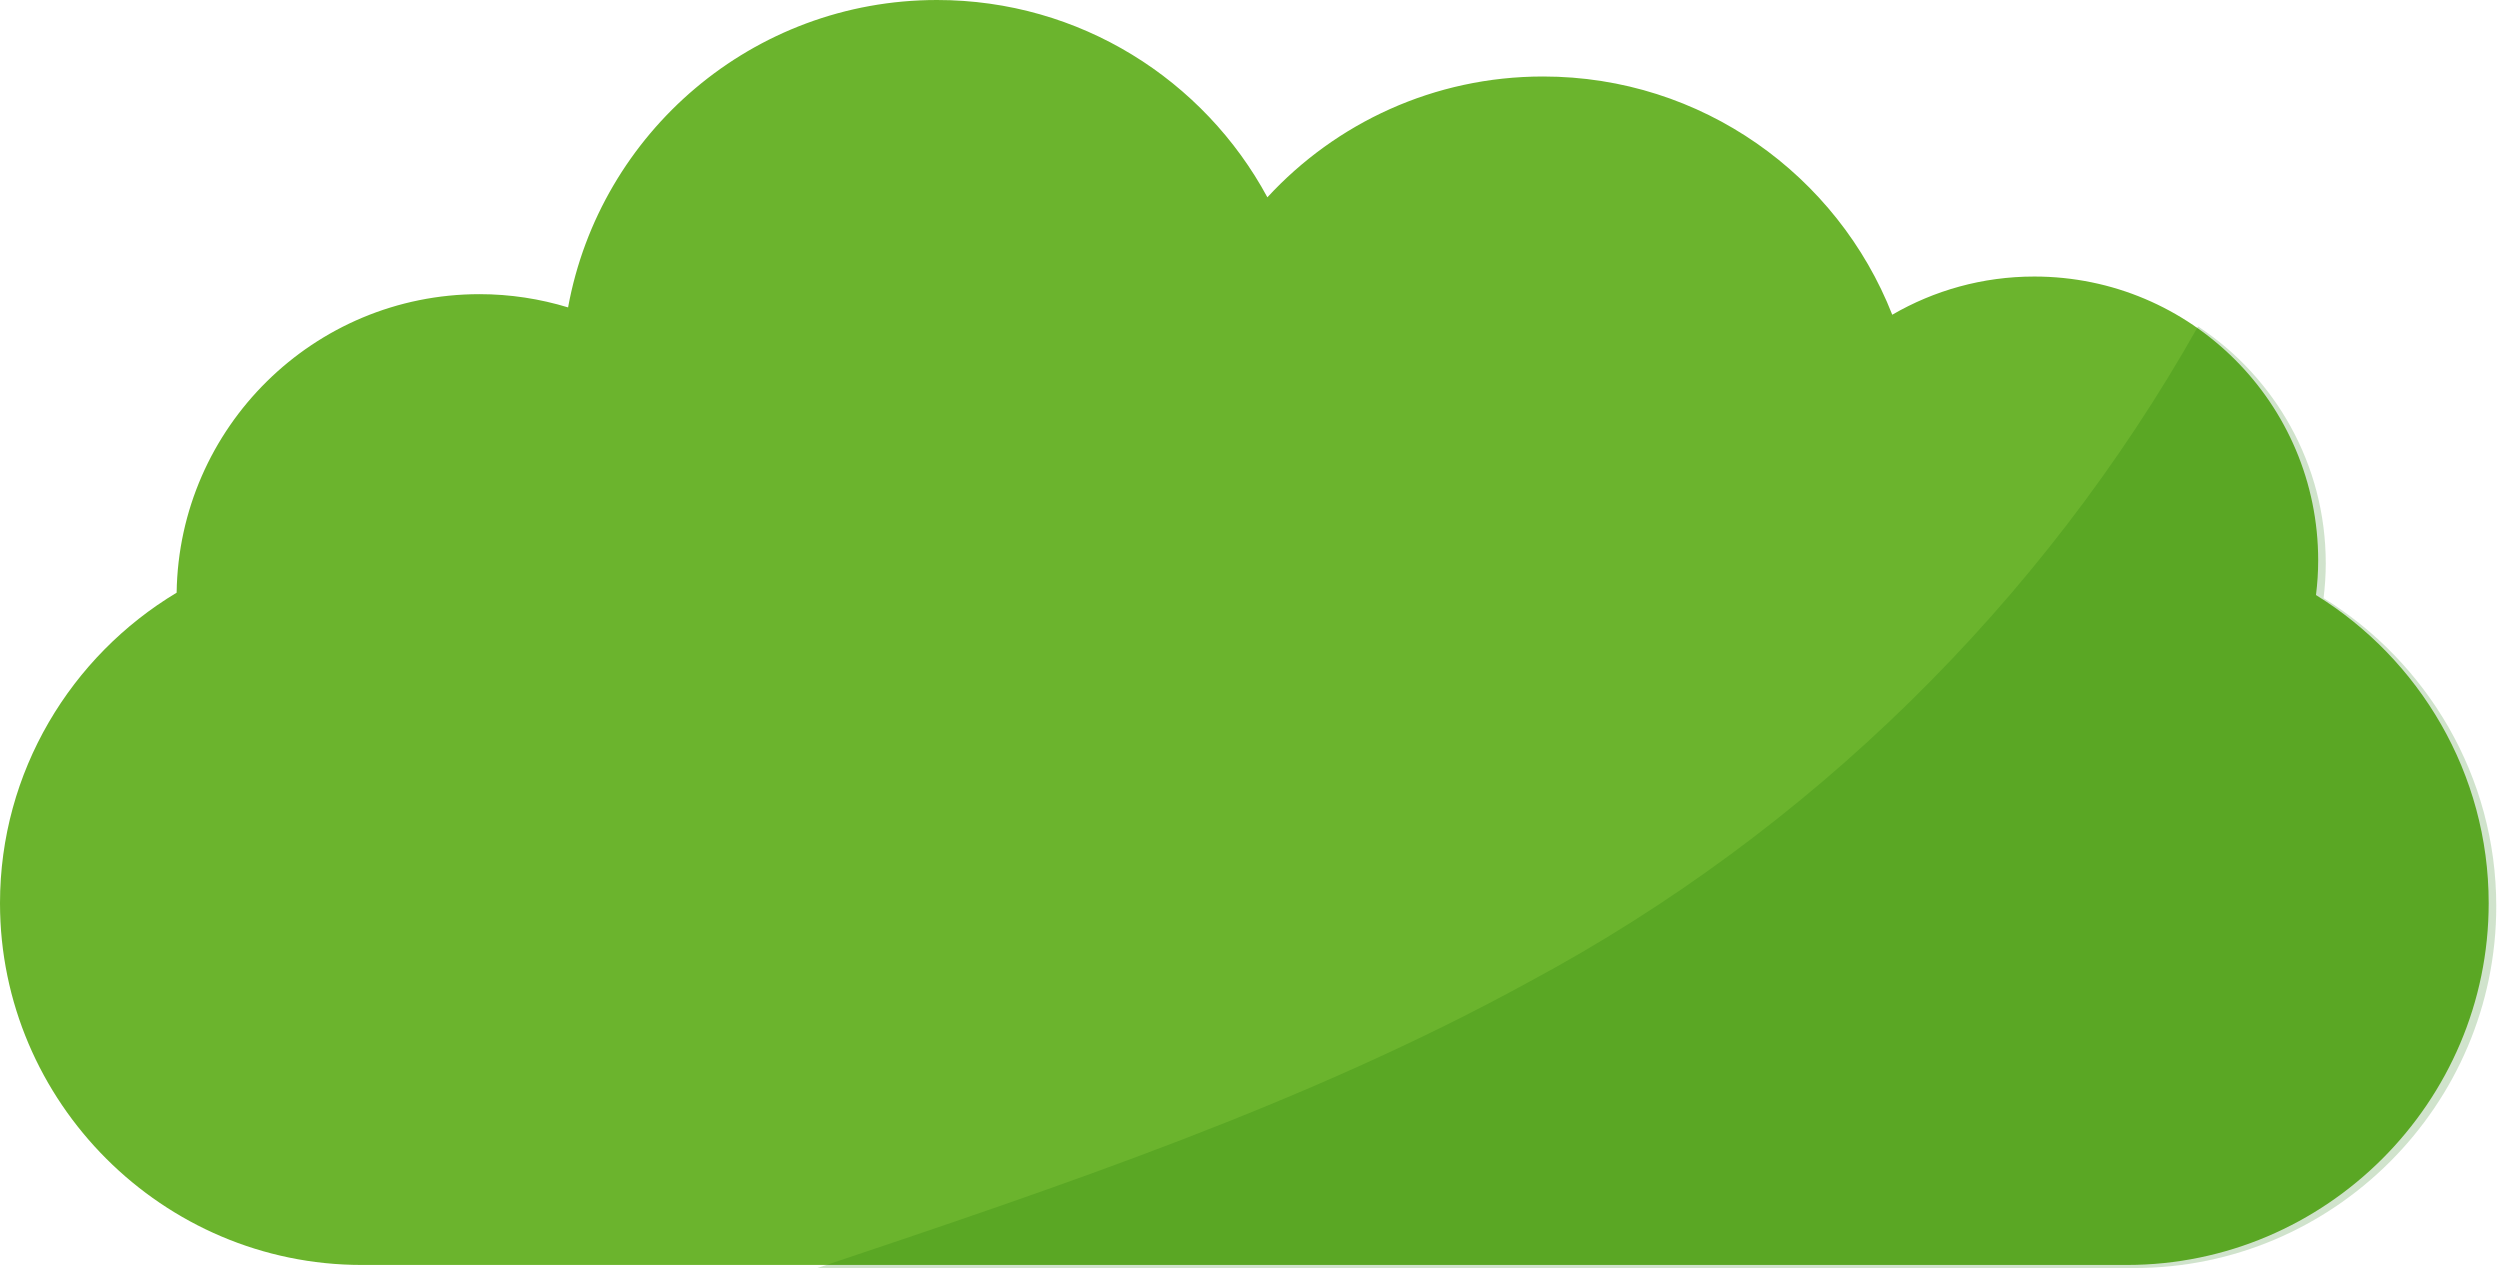 <svg width="388" height="197" viewBox="0 0 388 197" fill="none" xmlns="http://www.w3.org/2000/svg">
<path d="M359.441 92.343C359.662 90.577 359.781 88.794 359.781 86.976C359.781 62.638 340.062 42.919 315.724 42.919C307.69 42.919 300.166 45.076 293.678 48.847C285.185 27.209 264.125 11.872 239.48 11.872C222.564 11.872 207.329 19.09 196.697 30.623C186.863 12.399 167.602 0 145.421 0C116.853 0 93.126 20.568 88.166 47.709C83.818 46.384 79.198 45.654 74.426 45.654C48.694 45.654 27.787 66.341 27.413 91.987C11.023 101.821 0 119.773 0 140.171C0 171.065 25.273 196.321 56.151 196.321H330.092C360.987 196.321 386.243 171.048 386.243 140.171C386.243 120.011 375.475 102.262 359.424 92.343H359.441Z" fill="#6BB42D"/>
<path opacity="0.2" d="M360.618 92.802C360.839 91.036 360.958 89.252 360.958 87.435C360.958 72.064 353.077 58.545 341.137 50.664C316.917 93.634 280.74 129.08 237.413 152.332C202.901 171.252 165.008 183.99 126.861 196.797H331.269C362.164 196.797 387.42 171.524 387.42 140.647C387.42 120.486 376.651 102.738 360.601 92.819L360.618 92.802Z" fill="#147704"/>
</svg>
